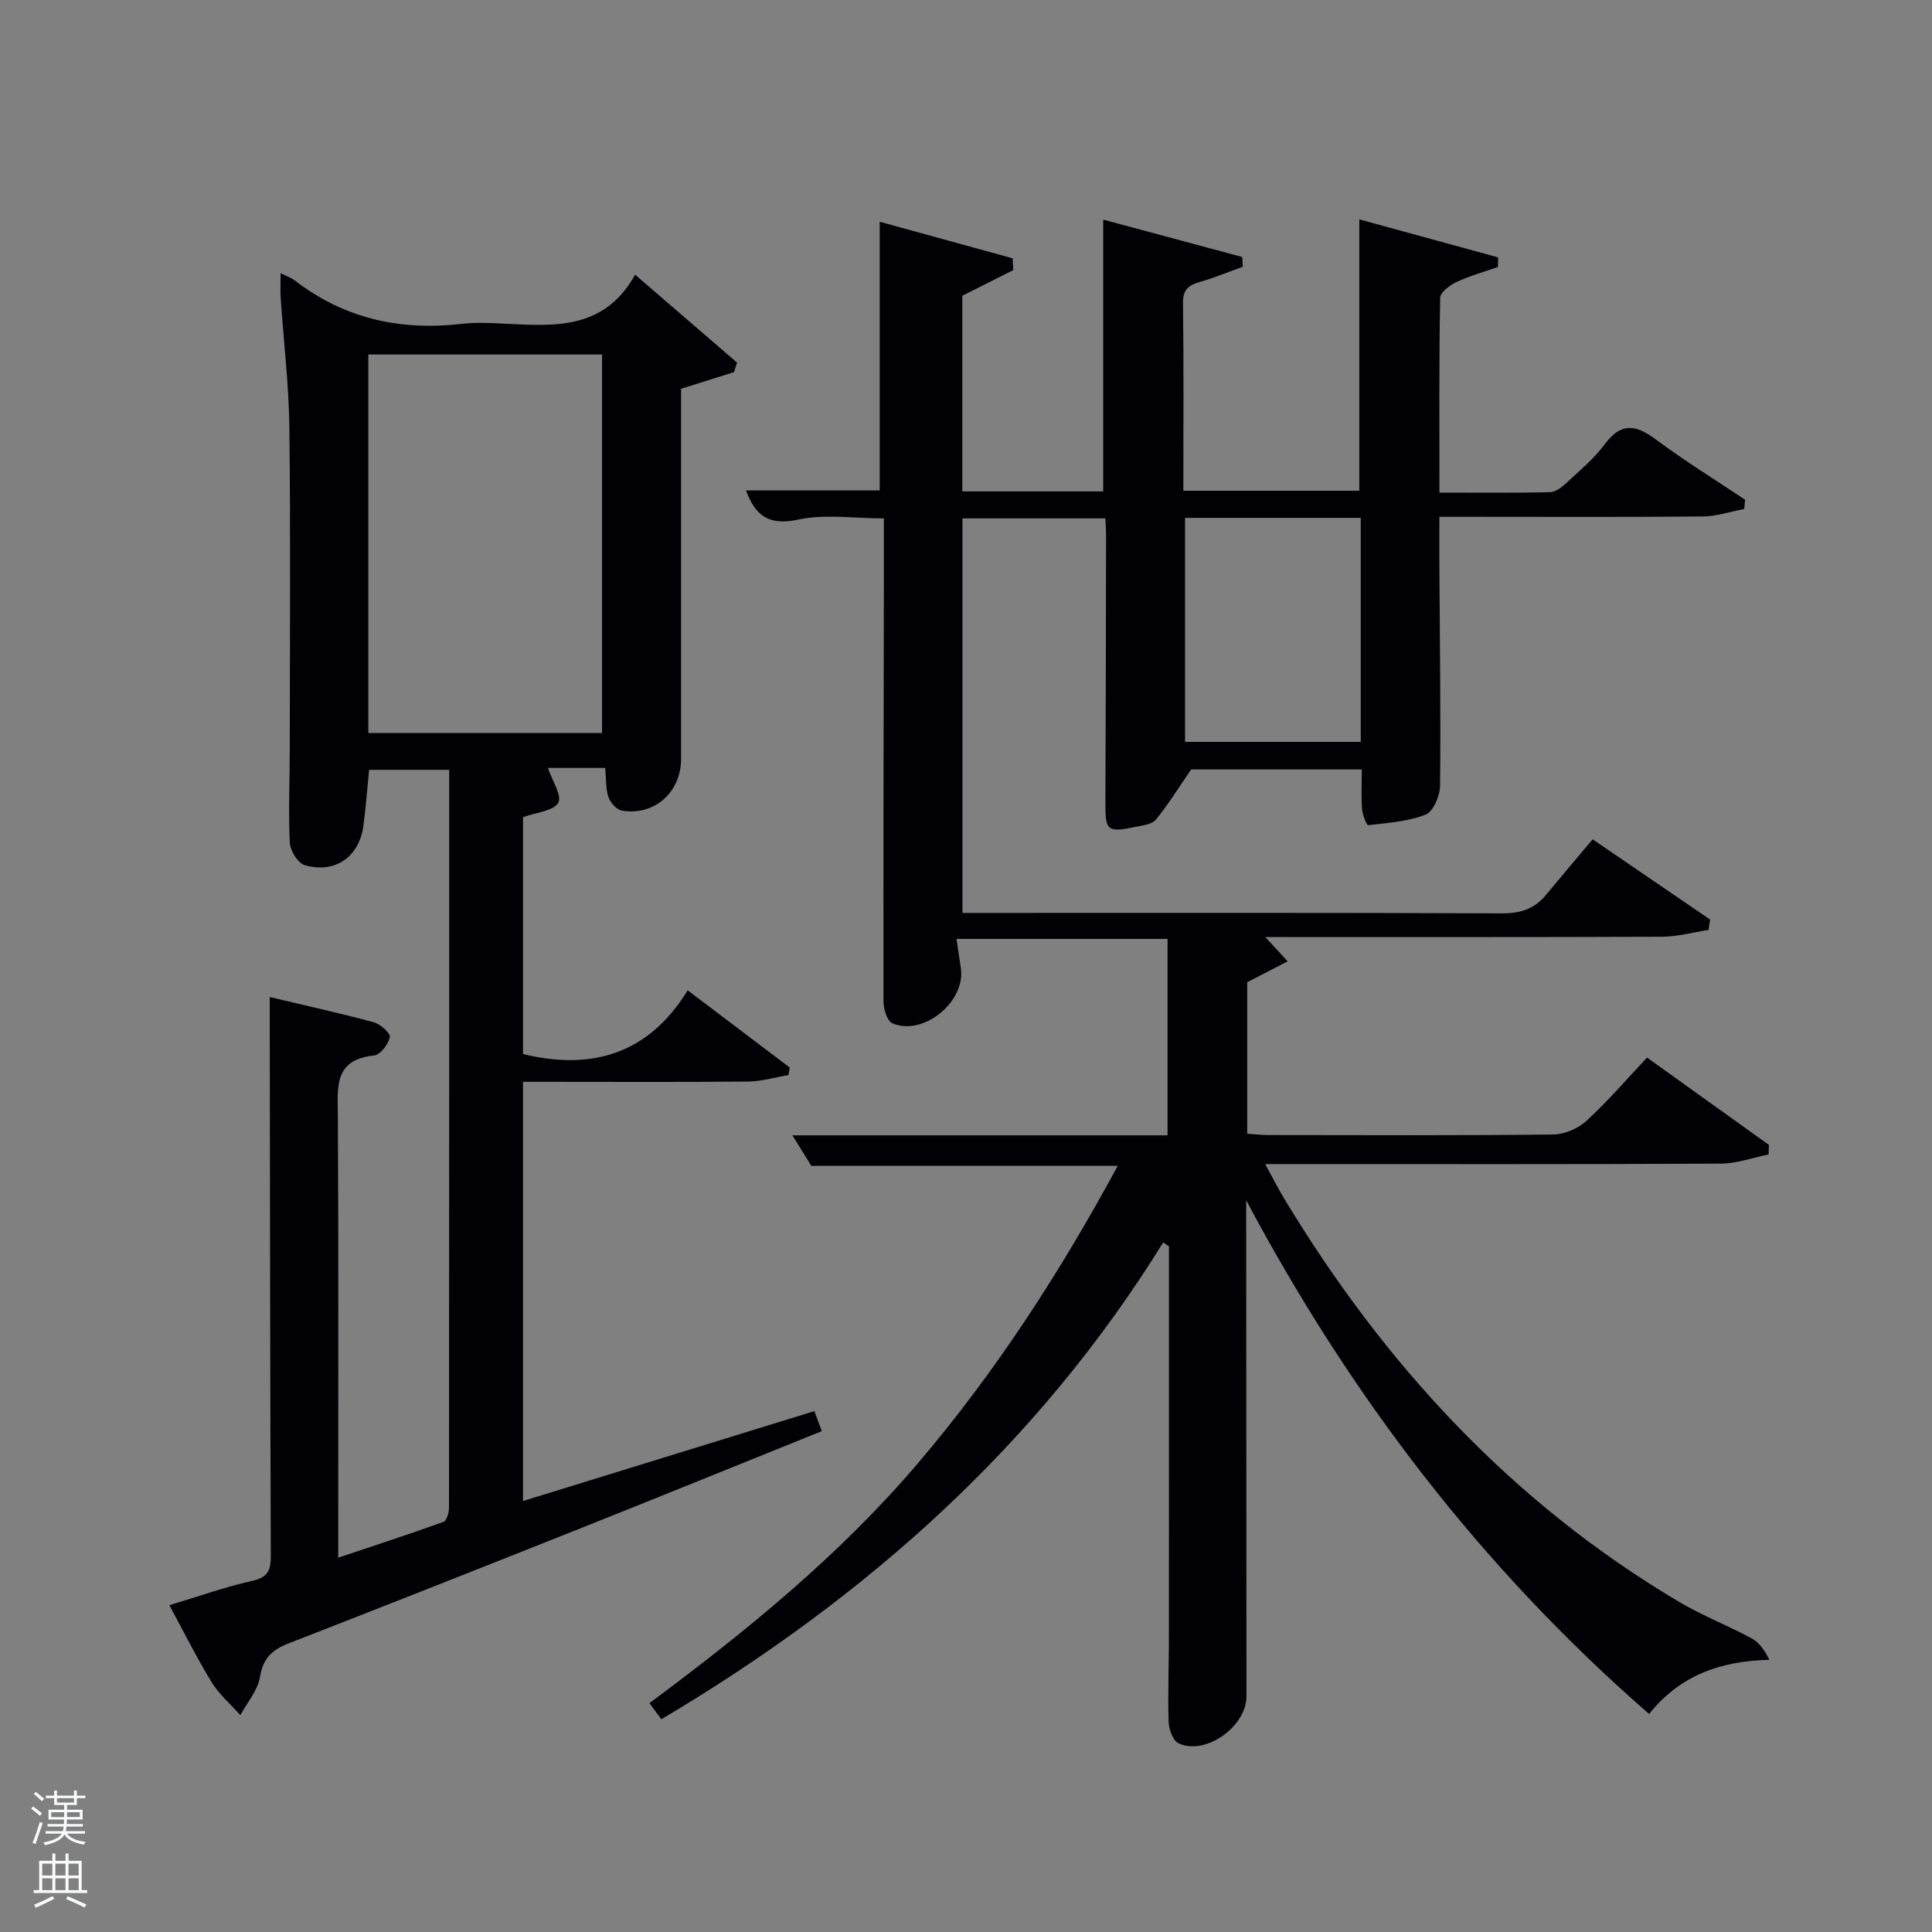 <svg enable-background="new 0 0 400 400" viewBox="0 0 400 400" xmlns="http://www.w3.org/2000/svg"><rect x="0" y="0" width="400" height="400" fill="#808080" stroke="none"/><path d="m6.44 374.46.42-.45c.65.47 1.27.95 1.85 1.44l-.45.49c-.65-.56-1.25-1.06-1.82-1.48m.93 7.33-.63-.26c.55-1.36 1.05-2.8 1.52-4.33.19.1.38.19.59.27-.46 1.29-.95 2.73-1.48 4.32m-.38-10.38.44-.42c.43.34 1.01.82 1.74 1.44l-.49.49c-.53-.51-1.09-1.01-1.69-1.51m2.5.35h1.72v-1.04h.59v1.04h3.52v-1.04h.59v1.04h1.75v.53h-1.75v1.42h-2.03v.97h3.22v2.03h-3.24c0 .35-.01.66-.03.93h3.32v.53h-3.37c-.03.27-.08.58-.15.94h3.96v.53h-3.71c.67.92 1.93 1.48 3.79 1.68-.13.24-.23.44-.29.59-2.13-.38-3.48-1.08-4.04-2.12-.43.97-1.77 1.72-4.03 2.23-.09-.19-.2-.37-.33-.55 2.1-.42 3.37-1.03 3.81-1.83h-3.36v-.53h3.58c.08-.29.13-.61.16-.94h-3.33v-.53h3.39c.02-.27.04-.58.04-.93h-3.23v-2.03h3.25v-.97h-2.07v-1.42h-1.73zm1.12 3.44v1h2.65c.01-.3.02-.44.02-.4v-.25-.35zm1.19-2h3.52v-.91h-3.52zm4.71 2h-2.63v.59c0 .15-.01.28-.01.4h2.64z" fill="#fafbfc"/><path d="m13.56 383.74h.63v1.52h2.72v6.07h1.13v.6h-11.06v-.6h1.13v-6.07h2.73v-1.52h.63v1.52h2.1v-1.52zm-2.69 8.83.38.56c-1.24.63-2.53 1.25-3.85 1.85-.1-.21-.21-.42-.34-.63 1.36-.55 2.63-1.15 3.81-1.78m-2.13-4.27h2.1v-2.45h-2.1zm0 3.04h2.1v-2.46h-2.1zm2.72-3.04h2.1v-2.45h-2.1zm0 3.04h2.1v-2.46h-2.1zm6.07 3.6c-1.41-.71-2.7-1.3-3.86-1.78l.35-.56c1.45.62 2.75 1.19 3.88 1.72zm-1.25-9.09h-2.1v2.45h2.1zm-2.09 5.49h2.1v-2.46h-2.1z" fill="#fafbfc"/><g fill="#010105"><path d="m240.82 257.24c-25.94 41.92-61.55 73.59-103.9 98.72-.65-.88-1.46-1.99-2.45-3.35 20.25-15.04 39.44-30.7 55.61-49.7 16-18.8 29.34-39.37 41.33-61.53-21.37 0-42.08 0-63.43 0-.93-1.5-2.2-3.54-3.92-6.32h77.67c0-13.75 0-27.02 0-40.67-14.32 0-28.71 0-43.69 0 .3 2.05.61 4.09.9 6.13.98 6.9-7.81 14.09-14.19 11.34-1.08-.47-1.83-2.96-1.83-4.52-.05-29.16.03-58.33.08-87.49.01-4.12 0-8.25 0-12.52-6.26 0-12.25-.95-17.77.25-6.22 1.35-8.93-1.01-10.77-6.04h27.67c0-18.39 0-36.75 0-55.63 8.87 2.44 18.19 5.01 27.52 7.57.05.81.09 1.63.14 2.44-3.39 1.71-6.78 3.41-10.55 5.31v40.51h29.17c0-18.51 0-37.02 0-56.27 9.61 2.58 19.19 5.16 28.78 7.74.04.67.08 1.35.12 2.02-2.96 1.06-5.87 2.28-8.88 3.14-2.35.67-3.54 1.59-3.5 4.37.16 12.82.07 25.65.07 38.86h36.43c0-18.45 0-36.97 0-56.18 9.63 2.63 19.19 5.25 28.75 7.87-.02.66-.04 1.33-.05 1.99-2.88 1.01-5.85 1.83-8.6 3.12-1.38.65-3.34 2.13-3.36 3.27-.24 13.28-.15 26.57-.15 40.32 7.93 0 15.39.08 22.84-.08 1.12-.02 2.4-.95 3.3-1.79 2.8-2.61 5.83-5.1 8.09-8.15 3.42-4.62 6.48-4.04 10.62-.95 5.94 4.43 12.28 8.32 18.44 12.45-.06.64-.13 1.28-.19 1.92-2.88.54-5.75 1.51-8.64 1.54-16.16.15-32.33.07-48.5.07-1.8 0-3.6 0-5.97 0 0 3.82-.02 7.26 0 10.71.09 15 .3 29.99.14 44.99-.02 2.08-1.42 5.34-3 5.96-3.69 1.45-7.88 1.72-11.9 2.18-.31.03-1.16-2.15-1.25-3.35-.19-2.62-.06-5.26-.06-8.19-12.4 0-24.5 0-35.32 0-2.67 3.88-4.78 7.31-7.31 10.4-.8.98-2.7 1.18-4.14 1.48-5.97 1.24-6.34.87-6.31-5.12.08-18.5.11-37 .14-55.49 0-.98-.08-1.95-.14-3.24-9.9 0-19.62 0-29.59 0v81.68h5.22c35.5 0 71-.06 106.49.09 3.84.02 6.73-.94 9.12-3.84 3.17-3.84 6.4-7.64 9.64-11.49 9.14 6.24 16.72 11.43 24.31 16.61-.1.72-.2 1.43-.31 2.15-3.22.49-6.43 1.4-9.65 1.41-27.16.11-54.32.07-82.12.07 1.58 1.72 2.82 3.06 4.63 5.03-2.97 1.53-5.52 2.85-8.38 4.32v31.36c1.47.1 2.91.28 4.34.28 19.67.02 39.33.11 59-.11 2.33-.03 5.14-1.21 6.87-2.8 4.4-4.04 8.31-8.6 12.57-13.13 8.88 6.36 17.06 12.22 25.24 18.08-.03.66-.05 1.32-.08 1.98-3.31.66-6.62 1.89-9.93 1.9-29.33.15-58.66.09-87.99.09-1.83 0-3.65 0-6.3 0 1.51 2.75 2.67 5.05 4 7.25 20.66 34.19 47.03 62.81 81.61 83.34 4.85 2.88 10.17 4.94 15.14 7.62 1.53.82 2.64 2.43 3.64 4.43-10.12.23-18.48 3.19-24.9 11.21-34.8-30.31-61.89-65.9-83.42-106.35v5.19c.02 32.5.04 65 .06 97.49 0 6.29-8.49 12.34-14.07 9.74-1.15-.54-2-2.89-2.05-4.43-.19-5.82.06-11.66.06-17.49.02-26.99.01-53.99.01-80.98-.41-.27-.81-.53-1.2-.79zm4.53-150.02v46.38h36.38c0-15.65 0-30.91 0-46.38-12.18 0-24.1 0-36.38 0z"/><path d="m58.1 56.56c1.46.73 2.25.98 2.87 1.46 10.27 7.94 21.89 10.51 34.64 9.03 2.96-.34 6-.18 8.99-.03 10.24.51 20.54 1.29 26.89-10.15 7.52 6.48 14.31 12.34 21.11 18.2-.21.66-.43 1.32-.64 1.98-3.49 1.1-6.98 2.19-10.95 3.44v7.14c0 23.16.01 46.32 0 69.48 0 6.92-5.52 11.85-12.26 10.72-1.08-.18-2.37-1.63-2.77-2.78-.58-1.66-.45-3.58-.68-6.06-2.01 0-3.94 0-5.86 0-1.98 0-3.96 0-6 0 .88 2.64 2.98 5.8 2.14 7.22-1.02 1.72-4.52 1.97-7.29 2.98v49.04c14.15 3.44 25.96.06 34.09-13.19 7.57 5.73 14.35 10.86 21.13 15.98-.09.52-.17 1.04-.26 1.56-2.78.47-5.56 1.31-8.35 1.34-13.83.14-27.66.06-41.49.06-1.62 0-3.25 0-5.13 0v86.79c20.1-6.2 40.01-12.35 60.32-18.61.46 1.23.93 2.49 1.55 4.14-16.58 6.68-32.85 13.3-49.16 19.8-20.37 8.11-40.76 16.18-61.2 24.13-3.41 1.33-5.33 3.04-5.96 6.94-.45 2.79-2.65 5.31-4.07 7.94-2-2.26-4.38-4.29-5.94-6.82-3.11-5.09-5.77-10.45-8.76-15.95 5.85-1.76 11.46-3.75 17.22-5.06 3.19-.72 3.8-2.18 3.79-5.11-.14-36.49-.17-72.98-.22-109.47 0-1.79 0-3.59 0-6.27 7.56 1.8 14.61 3.34 21.57 5.23 1.36.37 3.48 2.32 3.3 3.08-.36 1.49-1.98 3.66-3.26 3.79-8.4.85-7.55 6.6-7.51 12.53.15 28.33.07 56.65.07 84.98v6.46c7.61-2.55 14.74-4.87 21.79-7.41.66-.24 1.15-1.9 1.15-2.9.04-50.79.04-101.6.04-152.8-5.56 0-10.95 0-16.58 0-.38 3.81-.67 7.73-1.19 11.62-.87 6.41-5.86 9.93-12.15 8.11-1.4-.41-3-2.99-3.08-4.65-.31-6.48-.01-12.99-.01-19.48.02-22.16.18-44.32-.08-66.48-.11-8.96-1.2-17.9-1.8-26.85-.1-1.48-.01-2.96-.01-5.1zm66.55 95.21c0-26.43 0-52.47 0-78.37-16.4 0-32.44 0-48.39 0v78.37z"/></g></svg>